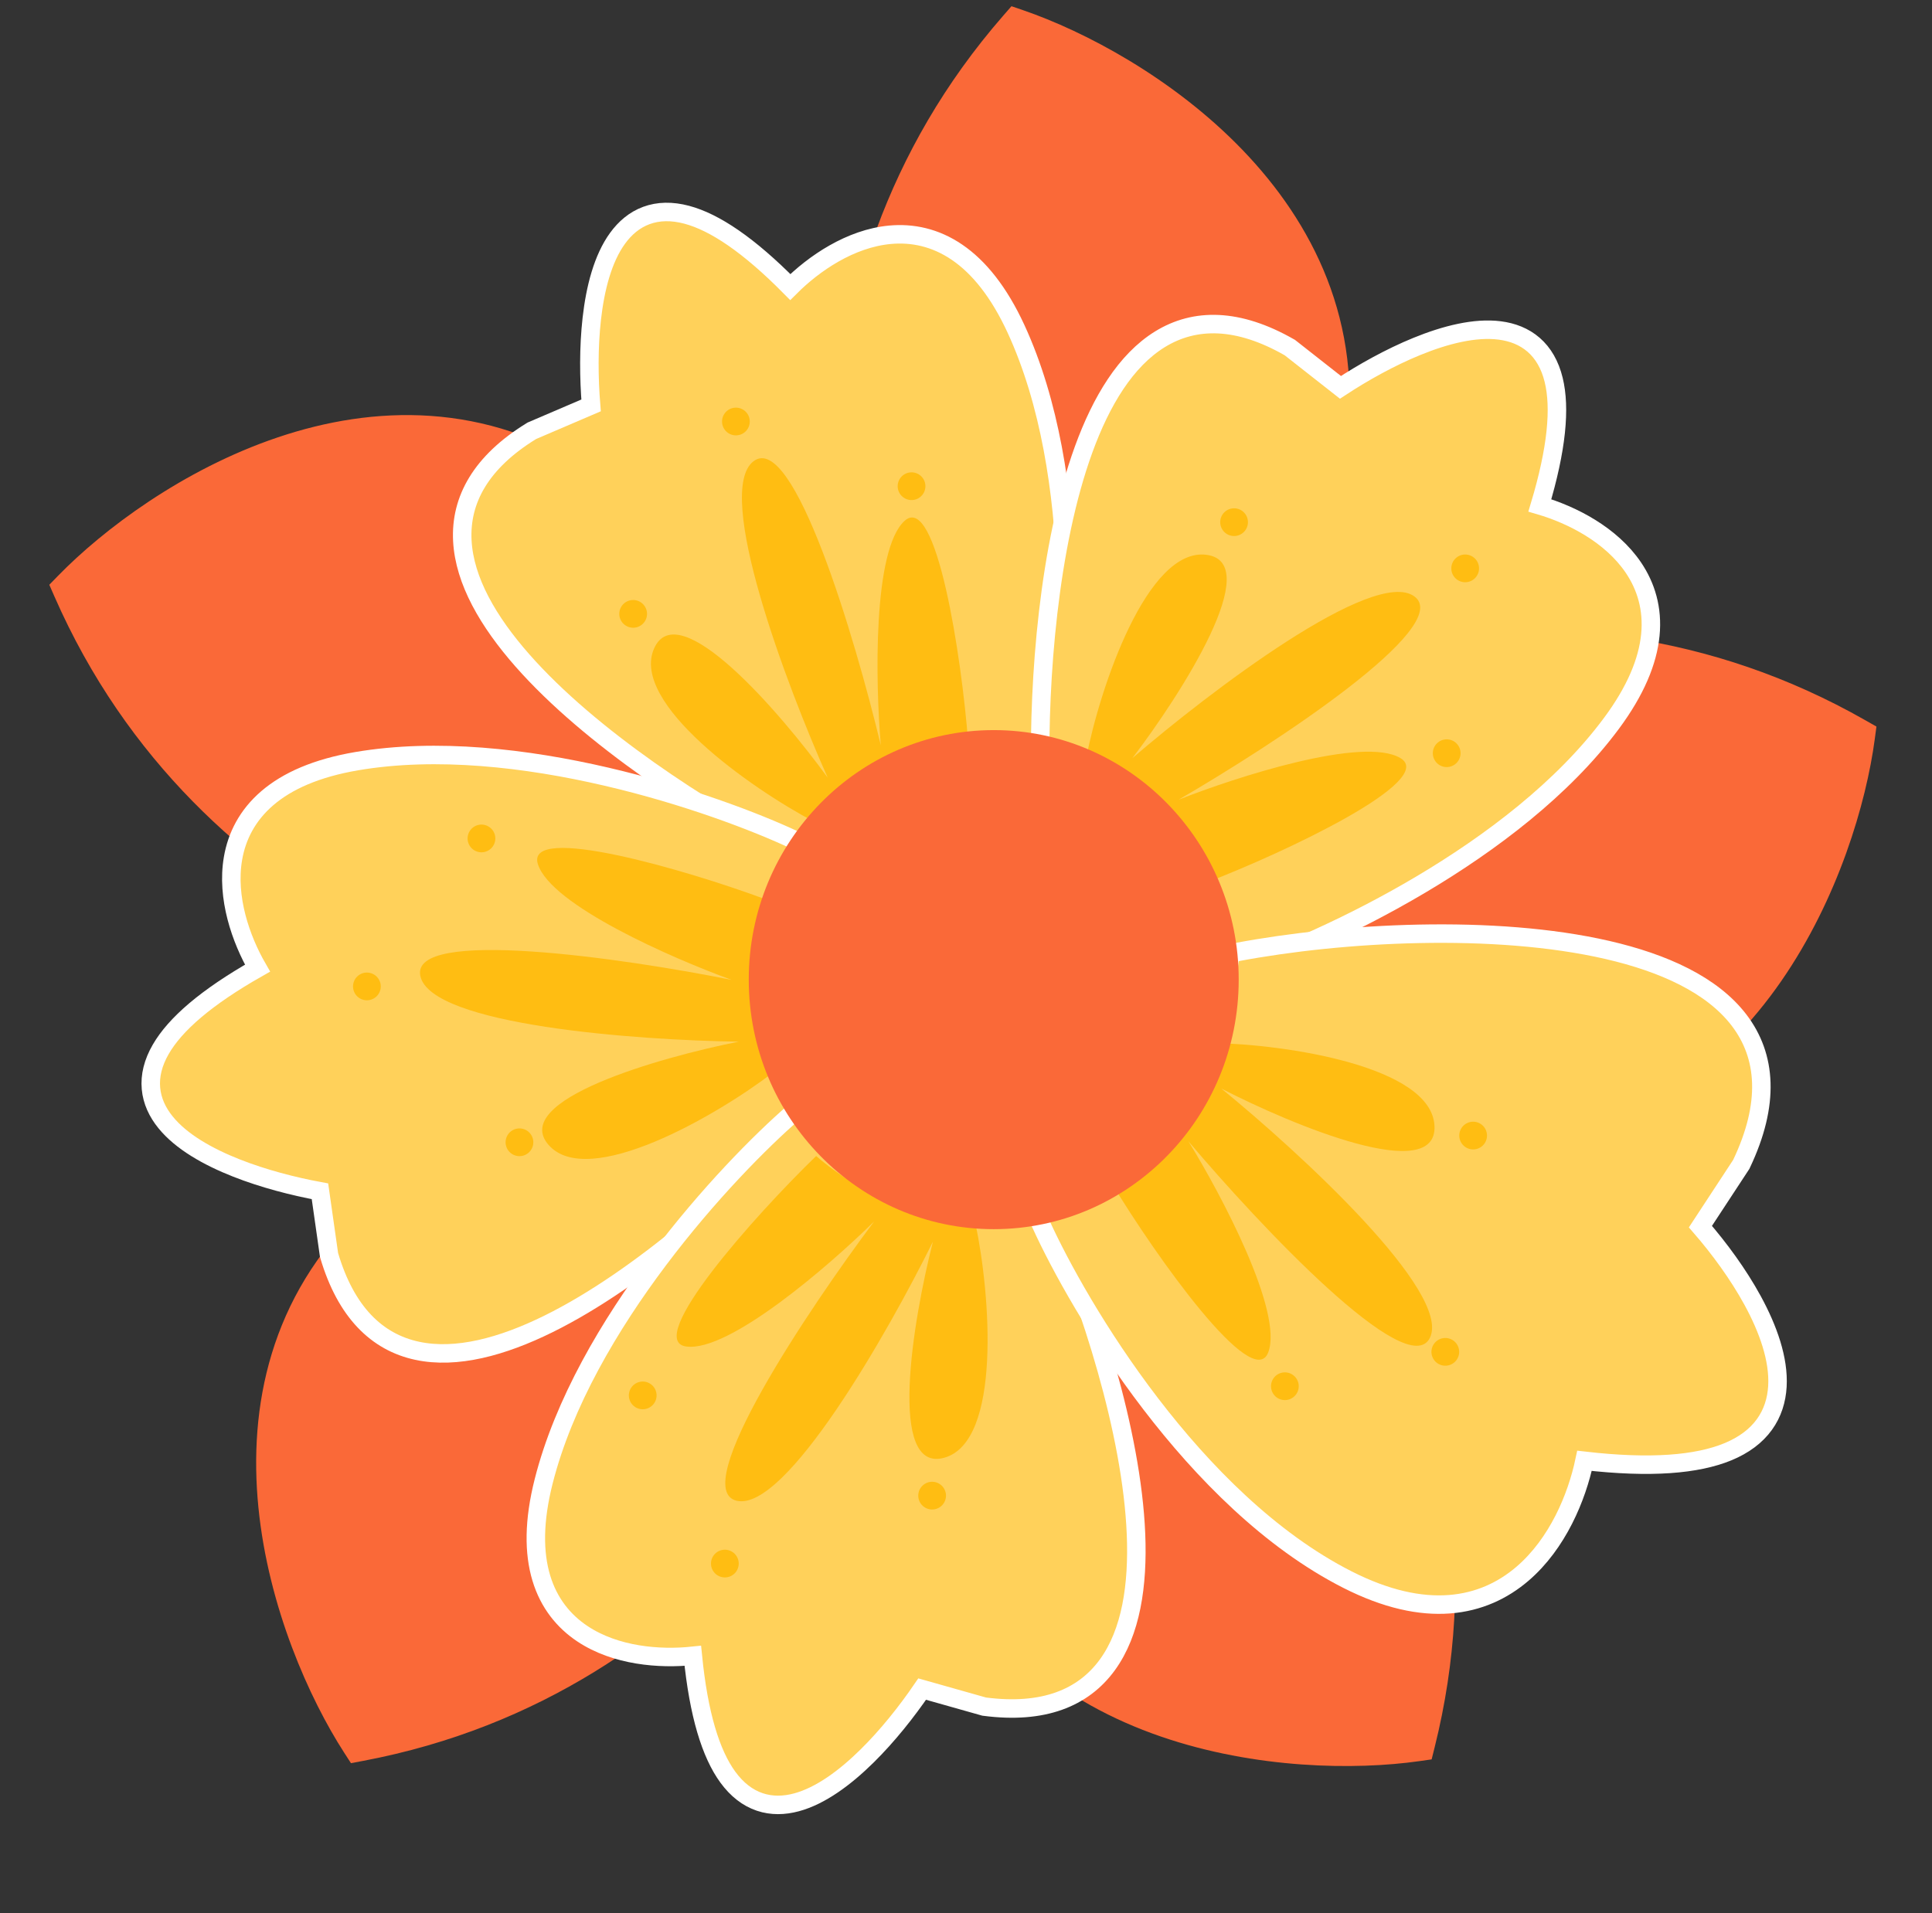 <svg width="209" height="207" viewBox="0 0 209 207" fill="none" xmlns="http://www.w3.org/2000/svg">
<rect x="0" y="0" width="209" height="207" fill="#333333" stroke="none"/>
<path d="M110.367 2.054L109.731 1.836L109.289 2.343C84.067 31.284 90.32 68.209 96.584 83.064L96.895 83.8L97.682 83.66C103.672 82.591 109.544 83.7 114.48 85.554C119.419 87.409 123.356 89.986 125.442 91.761L126.078 92.303L126.724 91.773C131.328 87.994 140.999 74.167 144.631 48.328C146.491 35.1 141.093 24.601 133.68 16.904C126.285 9.226 116.837 4.275 110.367 2.054Z" fill="#FA6938" stroke="#FA6938" stroke-width="2"/>
<path d="M110 3.5C116.667 17.5 126.7 53.1 113.5 83.5" stroke="#FA6938" stroke-width="2"/>
<path d="M96 27C102.167 32.5 115.4 43.2 119 42C122.6 40.8 133.5 30.167 138.5 25" stroke="#FA6938" stroke-width="2"/>
<path d="M92.5 57C97.833 62.167 110.3 71.9 117.5 69.5C124.7 67.1 135.833 63.833 140.5 62.5" stroke="#FA6938" stroke-width="2"/>
<path d="M201.821 79.82L201.91 79.153L201.325 78.82C167.979 59.799 133.013 73.21 119.684 82.28L119.023 82.73L119.316 83.473C121.545 89.135 121.615 95.11 120.771 100.315C119.926 105.523 118.176 109.891 116.847 112.286L116.441 113.016L117.088 113.545C121.701 117.313 137.163 124.069 163.211 122.535C176.546 121.75 185.775 114.388 191.859 105.603C197.929 96.84 200.92 86.6 201.821 79.82Z" fill="#FA6938" stroke="#FA6938" stroke-width="2"/>
<path d="M200.331 79.745C187.92 89.041 154.997 105.897 122.591 98.949" stroke="#FA6938" stroke-width="2"/>
<path d="M174.532 70.653C170.356 77.783 162.475 92.866 164.362 96.159C166.248 99.452 178.822 108.041 184.873 111.925" stroke="#FA6938" stroke-width="2"/>
<path d="M144.431 73.137C140.417 79.384 133.333 93.525 137.106 100.111C140.878 106.696 146.276 116.967 148.503 121.279" stroke="#FA6938" stroke-width="2"/>
<path d="M6.989 63.007L6.52 63.489L6.79 64.106C22.186 99.272 58.244 109.388 74.352 110.069L75.151 110.103L75.36 109.331C76.951 103.459 80.462 98.623 84.247 94.951C88.034 91.278 92.045 88.819 94.541 87.691L95.303 87.347L95.1 86.536C93.649 80.759 85.277 66.109 63.465 51.789C52.298 44.458 40.499 44.855 30.373 48.27C20.273 51.677 11.76 58.106 6.989 63.007Z" fill="#FA6938" stroke="#FA6938" stroke-width="2"/>
<path d="M8.14 63.956C23.646 63.907 60.121 70.04 81.971 94.96" stroke="#FA6938" stroke-width="2"/>
<path d="M23.41 86.652C31.016 83.425 46.343 76.03 46.796 72.262C47.248 68.494 42.289 54.097 39.753 47.369" stroke="#FA6938" stroke-width="2"/>
<path d="M49.041 102.63C55.99 100.014 70.116 92.899 71.021 85.364C71.926 77.828 73.727 66.366 74.515 61.577" stroke="#FA6938" stroke-width="2"/>
<path d="M38.076 189.109L38.441 189.674L39.102 189.549C76.823 182.42 94.759 149.544 99.03 133.998L99.242 133.227L98.537 132.851C93.169 129.984 89.243 125.479 86.512 120.968C83.78 116.455 82.282 111.994 81.742 109.309L81.577 108.49L80.742 108.507C74.787 108.627 58.633 113.504 39.792 131.555C30.146 140.796 27.89 152.385 28.95 163.018C30.008 173.625 34.368 183.361 38.076 189.109Z" fill="#FA6938" stroke="#FA6938" stroke-width="2"/>
<path d="M39.259 188.2C42.684 173.077 56.831 138.902 86.011 123.189" stroke="#FA6938" stroke-width="2"/>
<path d="M64.798 178.402C63.357 170.265 59.582 153.671 56.011 152.386C52.441 151.101 37.299 152.71 30.174 153.675" stroke="#FA6938" stroke-width="2"/>
<path d="M86.111 157C85.118 149.641 81.347 134.281 74.206 131.711C67.065 129.141 56.298 124.819 51.807 122.978" stroke="#FA6938" stroke-width="2"/>
<path d="M153.398 189.572L154.064 189.477L154.227 188.824C163.532 151.579 141.173 121.536 128.839 111.153L128.228 110.638L127.591 111.121C122.742 114.797 117.008 116.479 111.769 117.072C106.526 117.665 101.848 117.16 99.183 116.527L98.37 116.334L98.035 117.101C95.653 122.56 93.326 139.272 101.84 163.937C106.199 176.563 115.78 183.461 125.882 186.946C135.959 190.422 146.626 190.535 153.398 189.572Z" fill="#FA6938" stroke="#FA6938" stroke-width="2"/>
<path d="M153.067 188.117C140.764 178.679 115.641 151.534 113.575 118.456" stroke="#FA6938" stroke-width="2"/>
<path d="M154.851 160.821C146.858 158.727 130.207 155.213 127.546 157.919C124.885 160.625 120.012 175.051 117.908 181.927" stroke="#FA6938" stroke-width="2"/>
<path d="M144.328 132.51C137.229 130.333 121.7 127.332 116.378 132.744C111.057 138.155 102.626 146.127 99.076 149.436" stroke="#FA6938" stroke-width="2"/>
<path d="M57.606 46.581L57.538 46.61L57.476 46.648C52.053 49.985 49.781 54.06 50.015 58.515C50.243 62.851 52.84 67.289 56.512 71.461C63.877 79.83 76.079 87.698 85.036 92.386L85.757 92.763L86.273 92.135C95.108 81.378 107.56 82.528 112.649 84.436L113.773 84.858L113.984 83.676C114.83 78.942 115.635 70.896 115.324 62.065C115.014 53.245 113.587 43.553 109.908 35.581C108.057 31.57 105.889 28.903 103.534 27.296C101.164 25.679 98.669 25.18 96.269 25.404C91.978 25.805 88.047 28.505 85.492 31.059C80.993 26.505 77.314 24.043 74.29 23.237C72.672 22.806 71.21 22.841 69.921 23.318C68.636 23.793 67.61 24.675 66.803 25.788C65.214 27.979 64.39 31.179 64.017 34.498C63.669 37.591 63.7 40.909 63.941 43.866L57.606 46.581Z" fill="#FFD15A" stroke="white" stroke-width="2"/>
<path d="M139.588 37.654L139.53 37.609L139.466 37.573C133.939 34.414 129.274 34.373 125.476 36.714C121.78 38.993 119.13 43.4 117.229 48.622C113.415 59.098 112.36 73.579 112.54 83.686L112.555 84.499L113.353 84.651C127.029 87.248 131.989 98.727 132.754 104.108L132.923 105.297L134.062 104.915C138.622 103.388 146.069 100.237 153.67 95.731C161.262 91.23 169.083 85.332 174.315 78.281C176.948 74.734 178.249 71.552 178.531 68.715C178.814 65.86 178.055 63.431 176.708 61.433C174.299 57.859 170.045 55.703 166.579 54.686C168.418 48.554 168.816 44.145 168.073 41.105C167.676 39.478 166.944 38.213 165.908 37.31C164.874 36.41 163.608 35.932 162.245 35.757C159.56 35.413 156.357 36.224 153.266 37.488C150.384 38.666 147.488 40.284 145.007 41.912L139.588 37.654Z" fill="#FFD15A" stroke="white" stroke-width="2"/>
<path d="M35.584 135.725L35.595 135.797L35.616 135.868C37.426 141.972 40.768 145.227 45.13 146.161C49.376 147.07 54.337 145.718 59.321 143.259C69.32 138.327 80.094 128.595 86.952 121.167L87.504 120.57L87.031 119.908C78.947 108.577 83.299 96.854 86.466 92.437L87.166 91.461L86.08 90.95C81.729 88.901 74.171 86.028 65.563 84.029C56.967 82.032 47.237 80.886 38.583 82.362C34.228 83.105 31.088 84.504 28.924 86.359C26.745 88.226 25.614 90.506 25.206 92.881C24.475 97.129 26.058 101.627 27.859 104.758C22.291 107.917 18.955 110.827 17.39 113.538C16.552 114.988 16.206 116.408 16.331 117.776C16.455 119.142 17.039 120.362 17.904 121.431C19.605 123.536 22.48 125.164 25.587 126.388C28.484 127.53 31.695 128.363 34.613 128.902L35.584 135.725Z" fill="#FFD15A" stroke="white" stroke-width="2"/>
<path d="M106.39 184.639L106.461 184.659L106.533 184.668C112.848 185.485 117.177 183.747 119.797 180.136C122.348 176.622 123.12 171.538 122.89 165.986C122.428 154.846 117.891 141.054 113.877 131.776L113.554 131.03L112.757 131.194C99.123 133.999 90.166 125.273 87.41 120.588L86.801 119.553L85.893 120.339C82.258 123.488 76.571 129.236 71.258 136.297C65.952 143.349 60.965 151.781 58.811 160.293C57.727 164.575 57.735 168.013 58.555 170.743C59.38 173.491 61.006 175.448 63.013 176.783C66.601 179.171 71.355 179.544 74.947 179.166C75.581 185.536 76.892 189.764 78.736 192.293C79.723 193.646 80.882 194.537 82.183 194.977C83.482 195.416 84.834 195.376 86.161 195.019C88.775 194.315 91.428 192.346 93.805 190C96.022 187.814 98.084 185.215 99.758 182.765L106.39 184.639Z" fill="#FFD15A" stroke="white" stroke-width="2"/>
<path d="M188.33 126.047L188.368 125.989L188.397 125.927C191.479 119.44 191.108 114.278 188.122 110.374C185.213 106.571 179.989 104.198 173.899 102.792C161.679 99.972 145.183 100.874 133.814 103.017L133.093 103.153L133.007 103.881C132.094 111.528 128.641 117.863 124.637 122.531C120.614 127.221 116.109 130.144 113.204 131.045L112.12 131.381L112.59 132.414C114.676 136.999 118.808 144.495 124.479 151.897C130.142 159.29 137.399 166.667 145.757 170.916C149.962 173.053 153.629 173.825 156.803 173.583C159.986 173.34 162.597 172.083 164.685 170.297C168.509 167.027 170.578 161.994 171.408 158.066C178.561 158.887 183.573 158.463 186.903 157.093C188.658 156.371 189.971 155.376 190.865 154.143C191.76 152.908 192.191 151.494 192.277 150.007C192.445 147.073 191.273 143.796 189.597 140.721C188.037 137.86 185.982 135.069 183.949 132.725L188.33 126.047Z" fill="#FFD15A" stroke="white" stroke-width="2"/>
<path d="M130.5 60.031C124.1 59.23 119 74.364 117.5 82.031C123.5 84.031 128.833 92 130.5 95.5C139.167 92.167 155.5 84.43 151.5 82.031C147.5 79.63 133.833 84.031 127.5 86.531C137.833 80.531 157.4 67.731 153 64.531C148.6 61.331 130.833 74.864 122.5 82.031C127.833 75.031 136.9 60.831 130.5 60.031Z" fill="#FFBD12"/>
<path d="M70.756 70.172C68.155 76.075 81.191 85.299 88.106 88.934C91.742 83.759 100.906 80.934 104.737 80.341C104.028 71.082 101.299 53.217 97.853 56.361C94.407 59.505 94.704 73.859 95.284 80.643C92.498 69.024 85.844 46.609 81.517 49.907C77.19 53.205 85.062 74.106 89.539 84.144C84.362 77.027 73.357 64.27 70.756 70.172Z" fill="#FFBD12"/>
<path d="M59.355 123.897C63.62 128.735 77.464 120.773 83.665 116.022C80.493 110.55 81.775 101.047 82.844 97.32C74.143 94.079 56.781 89.058 58.189 93.506C59.597 97.953 72.751 103.707 79.152 106.028C67.436 103.68 44.298 100.313 45.476 105.625C46.653 110.937 68.928 112.562 79.918 112.711C71.286 114.424 55.089 119.06 59.355 123.897Z" fill="#FFBD12"/>
<path d="M102.166 157.728C108.369 155.961 107.142 140.038 105.524 132.396C99.219 132.902 91.194 127.654 88.291 125.085C81.618 131.543 69.613 145.052 74.233 145.696C78.853 146.34 89.71 136.945 94.56 132.166C87.397 141.73 74.397 161.164 79.698 162.388C84.999 163.612 96.056 144.207 100.922 134.352C98.752 142.88 95.963 159.495 102.166 157.728Z" fill="#FFBD12"/>
<path d="M155.179 121.811C154.847 115.369 139.055 112.996 131.244 112.861C130.325 119.118 123.412 125.764 120.257 128.017C125.056 135.967 135.531 150.695 137.194 146.336C138.857 141.978 132.133 129.292 128.563 123.494C136.279 132.618 152.305 149.643 154.686 144.751C157.067 139.859 140.633 124.734 132.119 117.784C139.944 121.81 155.512 128.252 155.179 121.811Z" fill="#FFBD12"/>
<ellipse cx="107.5" cy="106" rx="26.5" ry="27" fill="#FA6938"/>
<circle cx="133.5" cy="56.5" r="1.5" fill="#FFBD12"/>
<circle cx="158.5" cy="61.5" r="1.5" fill="#FFBD12"/>
<circle cx="156.5" cy="81.5" r="1.5" fill="#FFBD12"/>
<circle cx="68.494" cy="66.423" r="1.5" transform="rotate(-94.325 68.494 66.423)" fill="#FFBD12"/>
<circle cx="79.609" cy="45.609" r="1.5" transform="rotate(-94.325 79.609 45.609)" fill="#FFBD12"/>
<circle cx="98.609" cy="52.609" r="1.5" transform="rotate(-94.325 98.609 52.609)" fill="#FFBD12"/>
<circle cx="56.194" cy="123.599" r="1.5" transform="rotate(-166.811 56.194 123.599)" fill="#FFBD12"/>
<circle cx="39.69" cy="106.735" r="1.5" transform="rotate(-166.811 39.69 106.735)" fill="#FFBD12"/>
<circle cx="52.084" cy="90.723" r="1.5" transform="rotate(-166.811 52.084 90.723)" fill="#FFBD12"/>
<circle cx="100.836" cy="161.834" r="1.5" transform="rotate(129.424 100.836 161.834)" fill="#FFBD12"/>
<circle cx="78.414" cy="169.184" r="1.5" transform="rotate(129.424 78.414 169.184)" fill="#FFBD12"/>
<circle cx="69.529" cy="150.988" r="1.5" transform="rotate(129.424 69.529 150.988)" fill="#FFBD12"/>
<circle cx="159.361" cy="122.872" r="1.5" transform="rotate(64.903 159.361 122.872)" fill="#FFBD12"/>
<circle cx="156.35" cy="146.275" r="1.5" transform="rotate(64.903 156.35 146.275)" fill="#FFBD12"/>
<circle cx="138.995" cy="149.995" r="1.5" transform="rotate(64.903 138.995 149.995)" fill="#FFBD12"/>
</svg>
